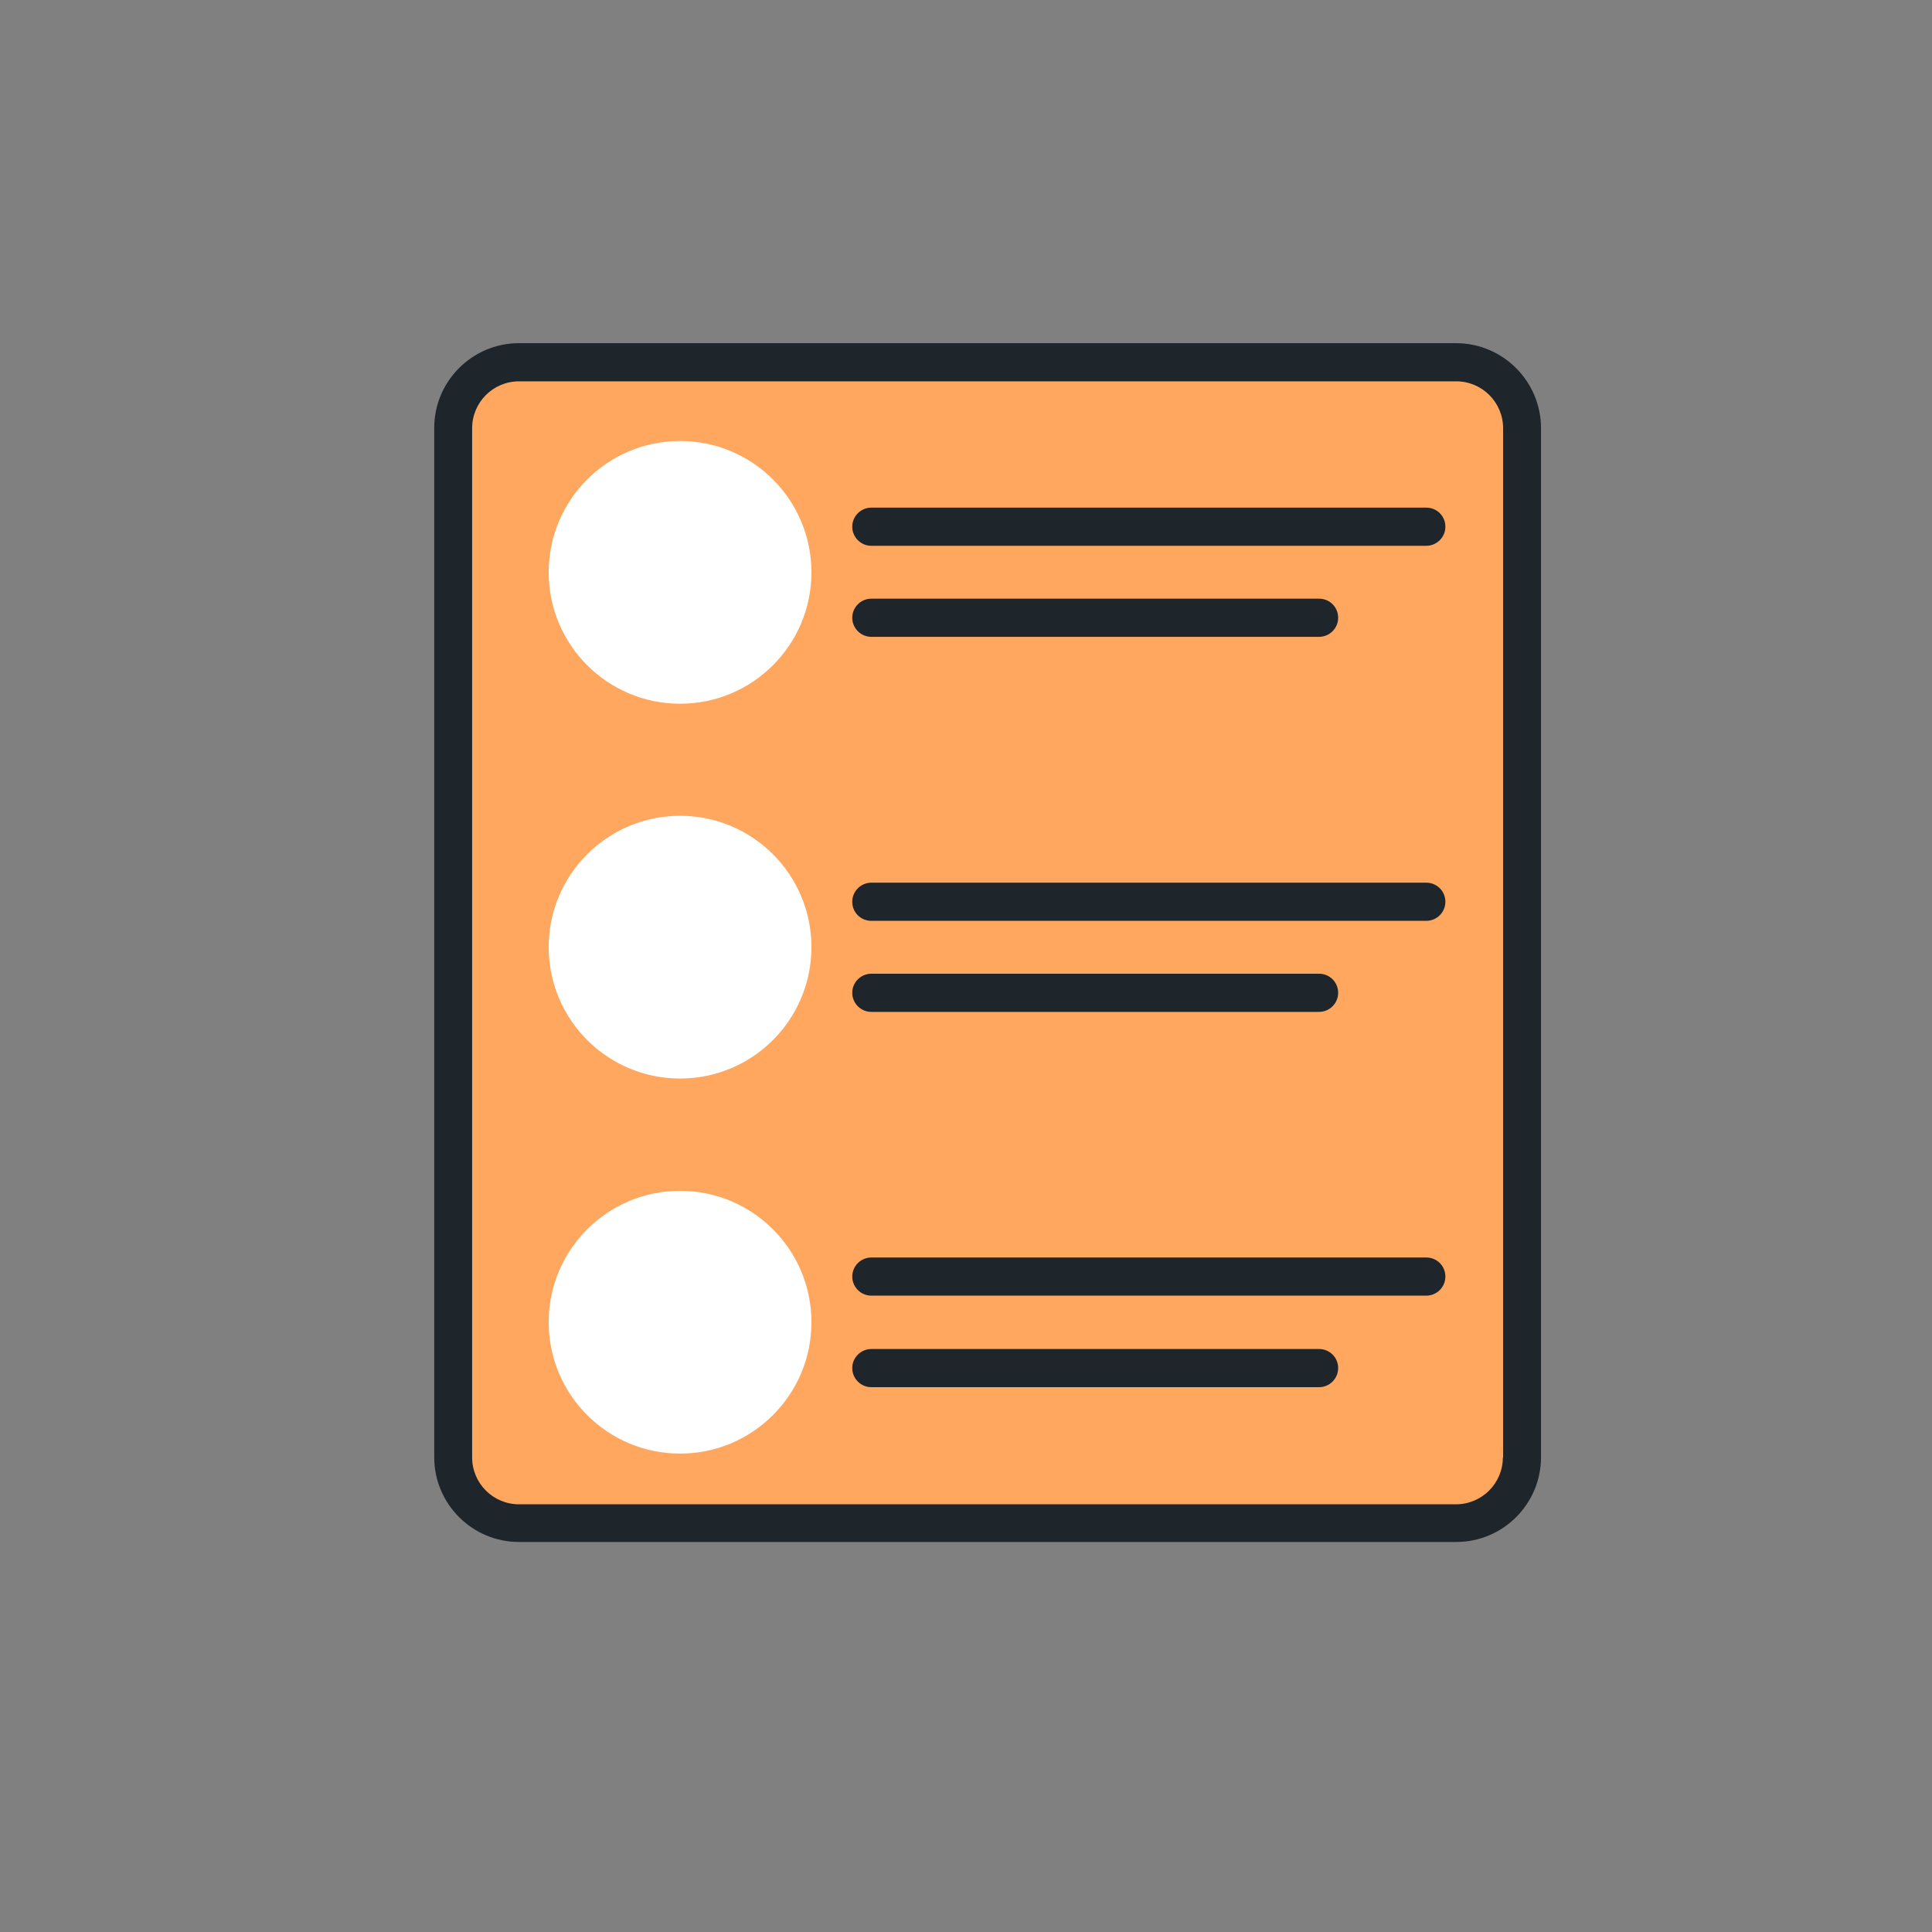 <?xml version="1.0" encoding="utf-8"?>
<!-- Generator: Adobe Illustrator 25.4.1, SVG Export Plug-In . SVG Version: 6.00 Build 0)  -->
<svg version="1.1" id="Layer_1" xmlns="http://www.w3.org/2000/svg" xmlns:xlink="http://www.w3.org/1999/xlink" x="0px" y="0px"
	 viewBox="0 0 800 800" style="enable-background:new 0 0 800 800;" xml:space="preserve">
<rect x="0" y="0" width="800" height="800" fill="#808080" stroke="none"/>
<style type="text/css">
	.st0{fill:#FFA75F;}
	.st1{fill:#FFFFFF;}
	.st2{fill:#1E252B;}
</style>
<path class="st0" d="M630.2,177.3c0-15-12.3-27.3-27.3-27.3h-388c-15,0-27.3,12.3-27.3,27.3v426.2c0,15,12.3,27.3,27.3,27.3H603
	c15,0,27.3-12.3,27.3-27.3L630.2,177.3L630.2,177.3z"/>
<g>
	<circle class="st1" cx="281.6" cy="237" r="54.4"/>
	<circle class="st1" cx="281.6" cy="392.2" r="54.4"/>
	<circle class="st1" cx="281.6" cy="547.5" r="54.4"/>
</g>
<path class="st2" d="M360.8,419h185.4c4.3,0,7.9-3.5,7.9-7.9s-3.5-7.9-7.9-7.9H360.8c-4.3,0-7.9,3.5-7.9,7.9S356.5,419,360.8,419z
	 M546.2,558.6H360.8c-4.3,0-7.9,3.5-7.9,7.9c0,4.3,3.5,7.9,7.9,7.9h185.4c4.3,0,7.9-3.5,7.9-7.9S550.6,558.6,546.2,558.6z
	 M590.6,365.5H360.8c-4.3,0-7.9,3.5-7.9,7.9s3.5,7.9,7.9,7.9h229.8c4.3,0,7.9-3.5,7.9-7.9S595,365.5,590.6,365.5z M590.6,520.7
	H360.8c-4.3,0-7.9,3.5-7.9,7.9c0,4.3,3.5,7.9,7.9,7.9h229.8c4.3,0,7.9-3.5,7.9-7.9S595,520.7,590.6,520.7z M602.9,142.1h-388
	c-19.4,0-35.1,15.8-35.1,35.1v426.2c0,19.4,15.8,35.1,35.1,35.1H603c19.4,0,35.1-15.8,35.1-35.1V177.3
	C638.1,157.9,622.3,142.1,602.9,142.1z M622.3,603.5c0,10.7-8.7,19.4-19.4,19.4h-388c-10.7,0-19.4-8.7-19.4-19.4V177.3
	c0-10.7,8.7-19.4,19.4-19.4H603c10.7,0,19.4,8.7,19.4,19.4v426.2H622.3z M360.8,263.7h185.4c4.3,0,7.9-3.5,7.9-7.9s-3.5-7.9-7.9-7.9
	H360.8c-4.3,0-7.9,3.5-7.9,7.9S356.5,263.7,360.8,263.7z M590.6,210.2H360.8c-4.3,0-7.9,3.5-7.9,7.9c0,4.3,3.5,7.9,7.9,7.9h229.8
	c4.3,0,7.9-3.5,7.9-7.9S595,210.2,590.6,210.2z"/>
</svg>
